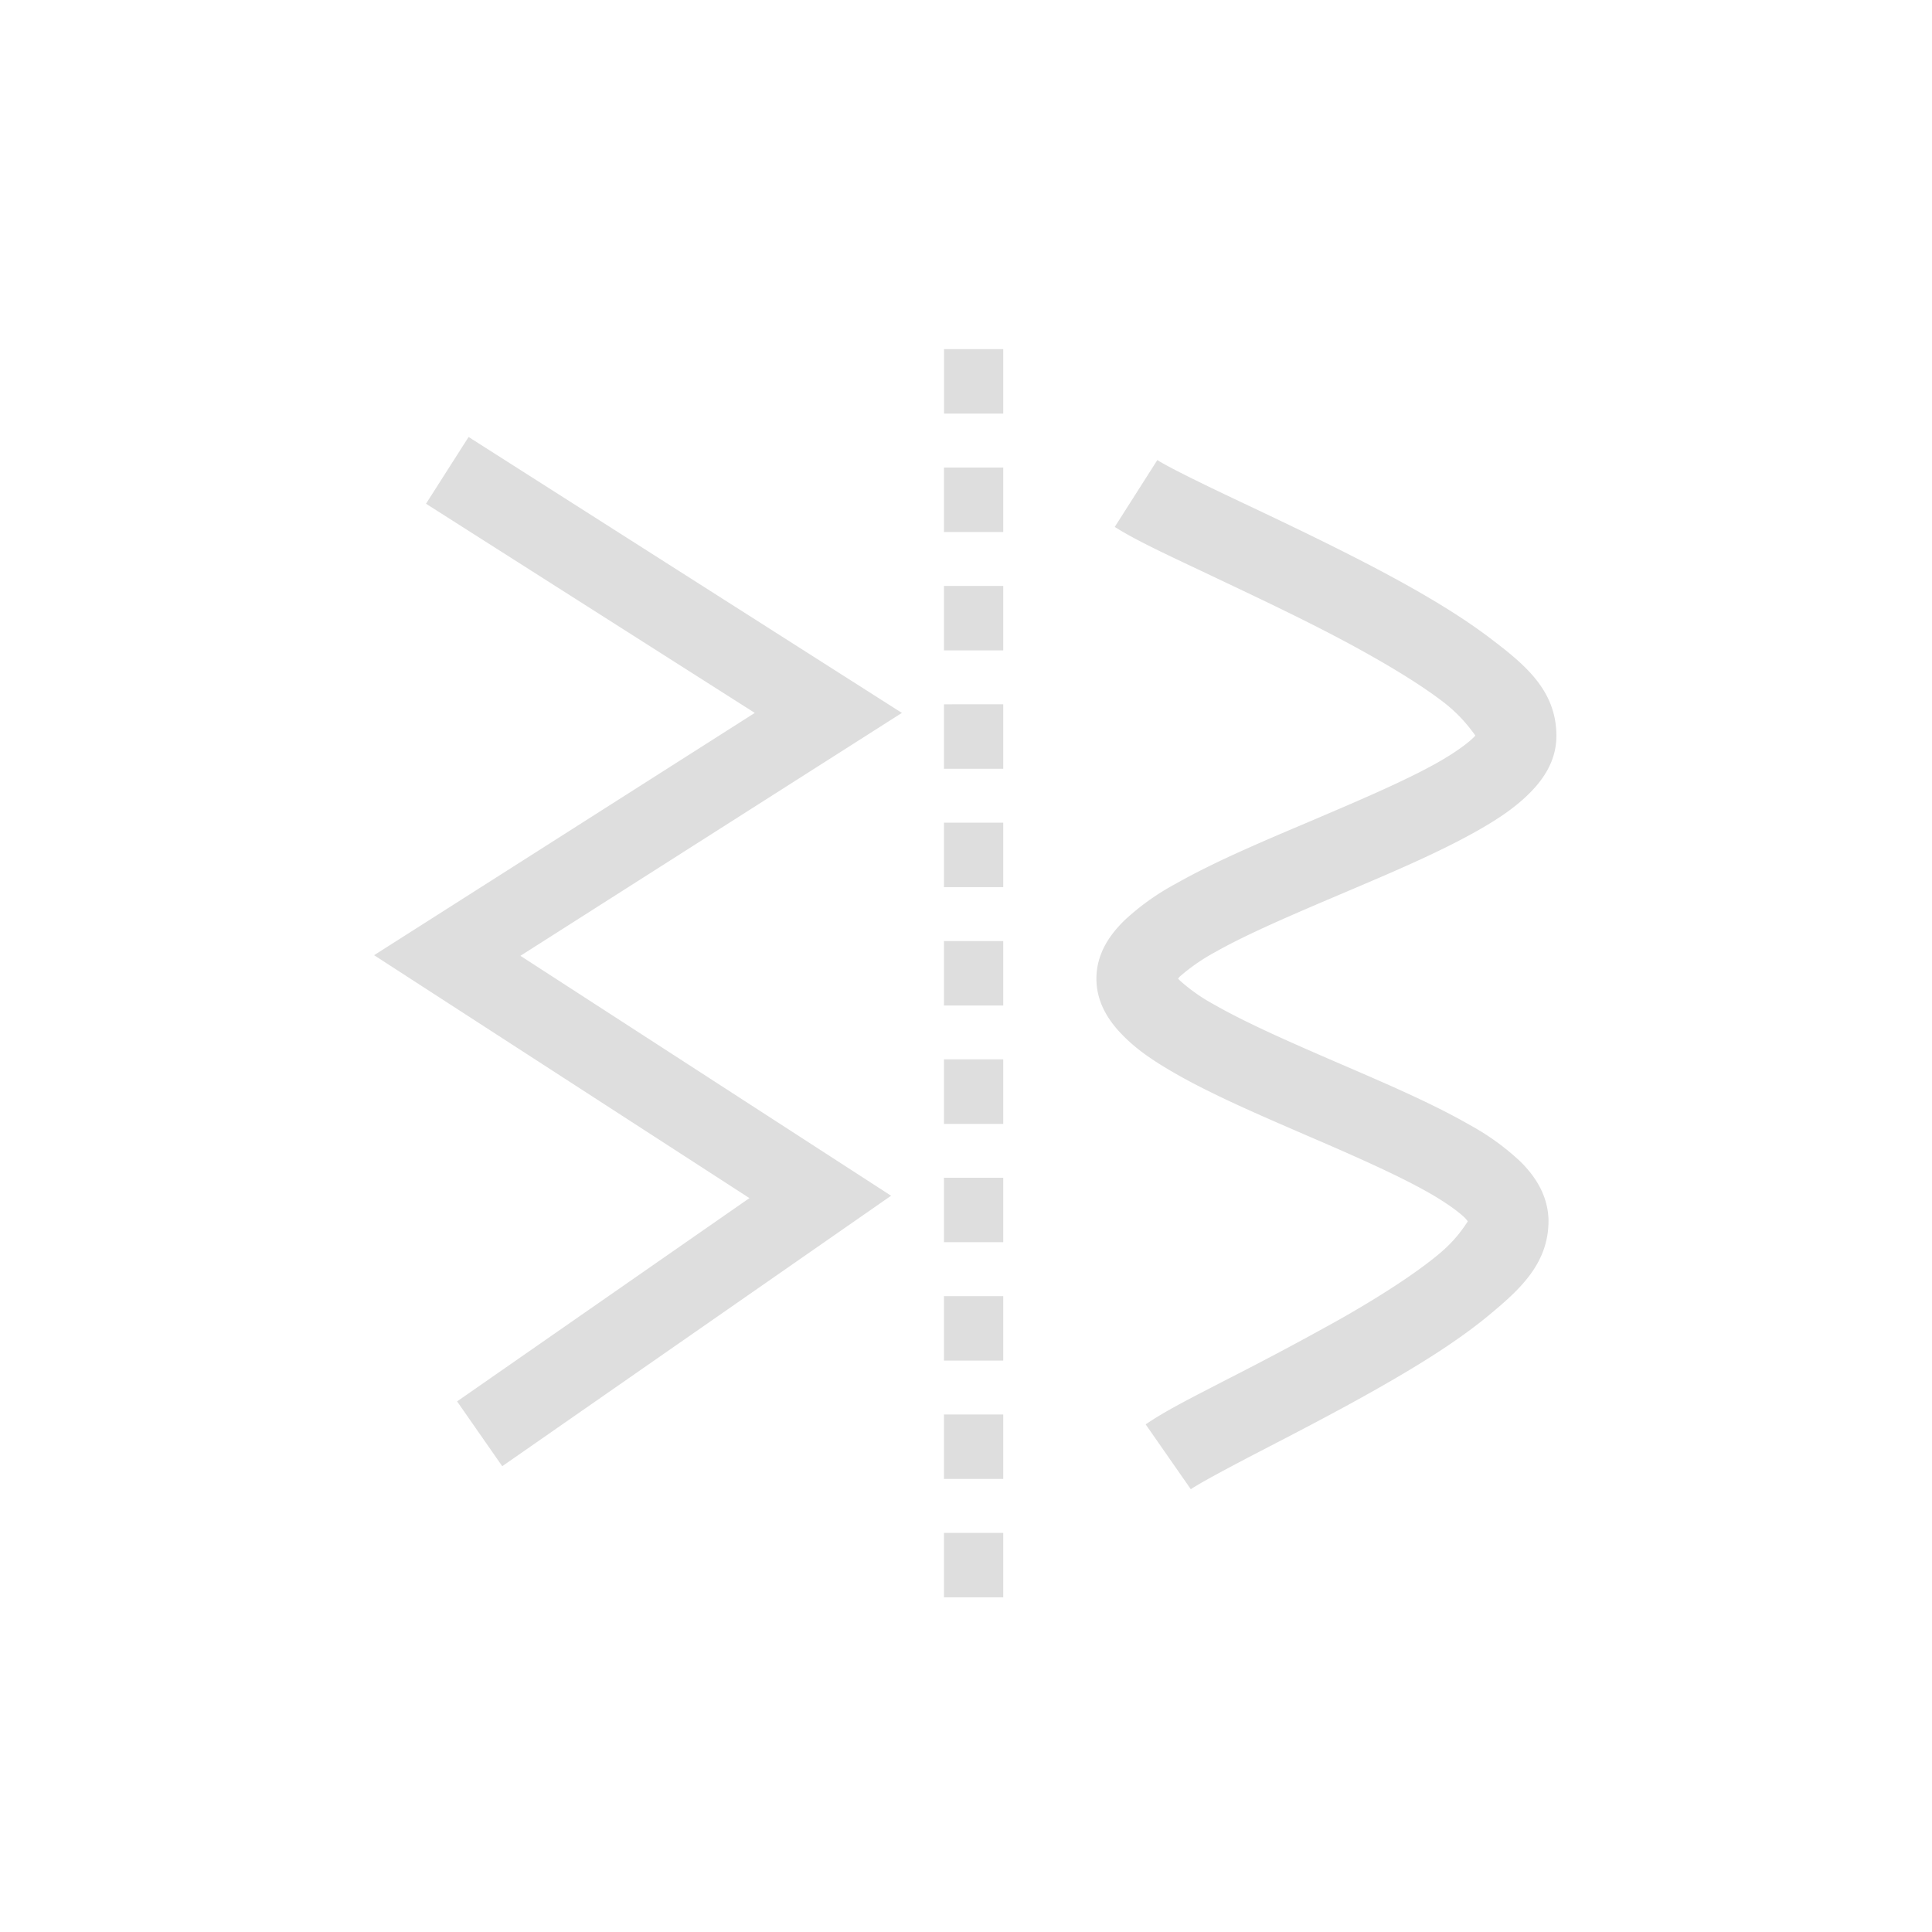 <svg xmlns="http://www.w3.org/2000/svg" width="16" height="16" viewBox="-3 -3 22 22">
<style id="current-color-scheme" type="text/css">
.ColorScheme-Text{color:#dedede}
</style>
<path d="M7.75.976v.734h.674V.976zm-5.414 1-.485.76 3.744 2.382L1.26 7.877l4.274 2.766-3.329 2.315.514.738 4.428-3.08-4.221-2.732L7.27 5.118zm7.842.261v.003L9.694 3c.238.152.59.314 1.031.523.442.21.958.451 1.444.704.486.254.943.521 1.256.759.227.173.333.336.375.388-.007.01-.007.013-.027.03-.072.07-.214.172-.399.277-.369.209-.903.436-1.445.667-.542.23-1.092.461-1.536.713a2.8 2.8 0 0 0-.584.415c-.165.16-.323.376-.324.667 0 .288.155.503.317.663.16.16.354.287.571.412.434.25.973.48 1.503.71.53.228 1.05.456 1.412.664.18.104.32.205.392.275.022.023.026.03.034.041-.034.049-.125.203-.329.372-.275.229-.682.489-1.116.736a37 37 0 0 1-1.29.688c-.396.205-.713.363-.933.516l.514.738c.104-.071.438-.25.832-.454s.864-.447 1.32-.707c.458-.26.898-.534 1.248-.825s.68-.589.673-1.087c-.01-.286-.16-.5-.322-.66a2.8 2.8 0 0 0-.573-.414c-.436-.251-.977-.481-1.507-.71s-1.05-.457-1.409-.664a2 2 0 0 1-.388-.273l-.019-.02c.007-.01.007-.01.02-.024a2.2 2.2 0 0 1 .4-.277c.37-.21.903-.436 1.446-.667.542-.23 1.092-.462 1.536-.713.222-.125.418-.253.582-.413.165-.16.324-.377.324-.67 0-.524-.367-.818-.755-1.113s-.878-.575-1.386-.84c-.508-.264-1.032-.512-1.472-.72s-.81-.39-.934-.47zm-2.429.087v.734h.675v-.734zm0 1.348v.734h.675v-.734zm0 1.348v.734h.675V5.02zm0 1.348v.734h.675v-.734zm0 1.348v.734h.675v-.734zm0 1.347v.735h.675v-.735zm0 1.348v.734h.675v-.734zm0 1.348v.734h.675v-.734zm0 1.348v.734h.675v-.734zm0 1.348v.734h.675v-.734z" class="ColorScheme-Text" style="fill:currentColor"/>
</svg>
